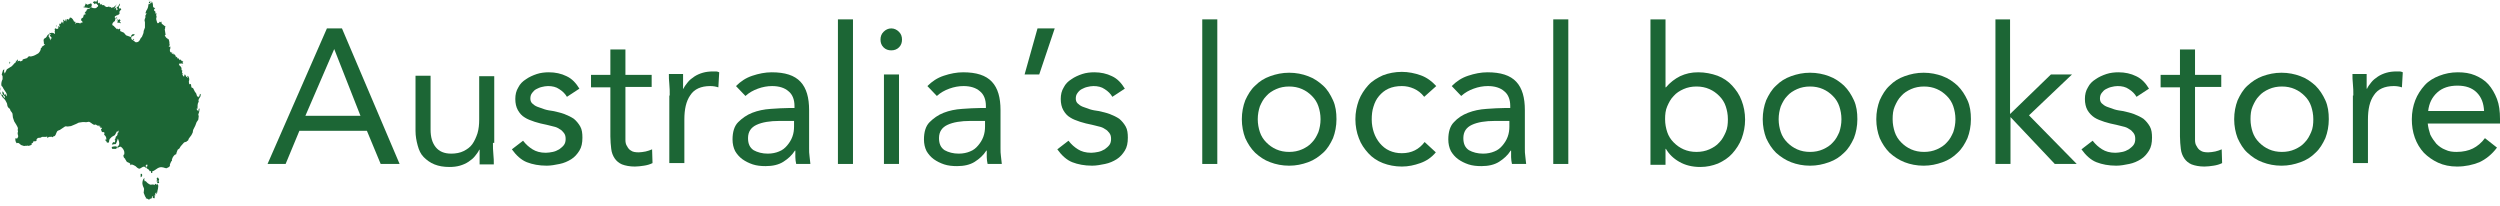 <svg width="218" height="18" viewBox="0 0 218 18" fill="none" xmlns="http://www.w3.org/2000/svg">
<g clip-path="url(#clip0_10538_65159)">
<path d="M28.507 2.477H29.819L34.846 14.297H33.195L31.995 11.408H26.106L24.906 14.297H23.33L28.507 2.477ZM29.144 4.278L26.631 10.095H31.432L29.144 4.278Z" fill="#1C6635"/>
<path d="M42.985 12.459C42.985 12.796 42.985 13.134 43.023 13.472C43.06 13.772 43.06 14.072 43.06 14.335H41.822C41.822 14.11 41.822 13.922 41.822 13.697C41.822 13.472 41.822 13.284 41.822 13.059H41.785C41.71 13.247 41.56 13.434 41.41 13.622C41.26 13.81 41.072 13.96 40.847 14.11C40.622 14.26 40.359 14.373 40.097 14.447C39.834 14.523 39.534 14.56 39.197 14.56C38.672 14.56 38.259 14.485 37.884 14.335C37.509 14.185 37.209 13.96 36.946 13.697C36.684 13.434 36.534 13.097 36.421 12.684C36.309 12.271 36.233 11.858 36.233 11.408V6.605H37.546V11.295C37.546 11.971 37.696 12.459 37.996 12.834C38.297 13.209 38.747 13.397 39.347 13.397C39.759 13.397 40.134 13.322 40.434 13.172C40.734 13.021 40.997 12.834 41.185 12.571C41.372 12.309 41.522 11.971 41.635 11.633C41.747 11.258 41.785 10.845 41.785 10.432V6.642H43.098V12.459H42.985Z" fill="#1C6635"/>
<path d="M45.611 12.271C45.873 12.609 46.136 12.834 46.436 13.021C46.736 13.209 47.111 13.322 47.599 13.322C47.786 13.322 48.011 13.284 48.199 13.247C48.386 13.209 48.574 13.134 48.761 13.021C48.911 12.909 49.061 12.796 49.174 12.646C49.286 12.496 49.324 12.309 49.324 12.121C49.324 11.896 49.286 11.746 49.174 11.595C49.061 11.445 48.949 11.333 48.799 11.258C48.649 11.145 48.461 11.07 48.274 11.033C48.086 10.995 47.861 10.92 47.674 10.883C47.298 10.807 46.961 10.732 46.623 10.62C46.286 10.507 45.986 10.395 45.761 10.245C45.498 10.095 45.311 9.869 45.16 9.607C45.011 9.344 44.935 9.006 44.935 8.631C44.935 8.256 45.011 7.918 45.198 7.618C45.348 7.318 45.573 7.092 45.873 6.905C46.136 6.717 46.473 6.567 46.811 6.454C47.148 6.342 47.524 6.304 47.861 6.304C48.424 6.304 48.949 6.417 49.399 6.642C49.887 6.867 50.224 7.242 50.524 7.73L49.437 8.443C49.286 8.181 49.061 7.955 48.761 7.768C48.499 7.58 48.161 7.505 47.786 7.505C47.599 7.505 47.411 7.543 47.261 7.58C47.074 7.618 46.923 7.693 46.773 7.768C46.623 7.843 46.511 7.955 46.398 8.106C46.286 8.256 46.248 8.406 46.248 8.593C46.248 8.744 46.286 8.894 46.398 9.006C46.511 9.119 46.661 9.231 46.848 9.306C47.036 9.381 47.261 9.457 47.486 9.532C47.711 9.607 47.974 9.644 48.236 9.682C48.574 9.757 48.911 9.832 49.212 9.944C49.511 10.057 49.812 10.207 50.037 10.357C50.262 10.545 50.449 10.77 50.599 11.033C50.749 11.295 50.787 11.633 50.787 12.008C50.787 12.459 50.712 12.834 50.524 13.134C50.337 13.434 50.112 13.697 49.812 13.885C49.511 14.072 49.174 14.222 48.799 14.297C48.424 14.373 48.049 14.447 47.674 14.447C46.998 14.447 46.436 14.335 45.948 14.147C45.461 13.96 45.011 13.547 44.635 13.021L45.611 12.271Z" fill="#1C6635"/>
<path d="M56.825 7.58H54.537V11.483C54.537 11.746 54.537 11.971 54.537 12.196C54.537 12.421 54.575 12.609 54.687 12.759C54.762 12.909 54.875 13.059 55.025 13.134C55.175 13.247 55.4 13.284 55.7 13.284C55.888 13.284 56.075 13.247 56.3 13.209C56.488 13.172 56.675 13.097 56.863 13.022L56.9 14.222C56.675 14.335 56.413 14.41 56.15 14.447C55.888 14.485 55.625 14.523 55.362 14.523C54.912 14.523 54.537 14.448 54.237 14.335C53.974 14.222 53.749 14.035 53.599 13.81C53.449 13.584 53.337 13.322 53.299 12.984C53.262 12.646 53.224 12.309 53.224 11.896V7.618H51.536V6.53H53.224V4.316H54.537V6.53H56.825V7.58Z" fill="#1C6635"/>
<path d="M58.401 8.331C58.401 7.993 58.401 7.655 58.364 7.318C58.326 7.017 58.326 6.717 58.326 6.455H59.564C59.564 6.68 59.564 6.867 59.564 7.092C59.564 7.318 59.564 7.505 59.564 7.73H59.602C59.676 7.543 59.827 7.355 59.977 7.168C60.127 6.98 60.314 6.83 60.539 6.68C60.764 6.53 61.027 6.417 61.289 6.342C61.552 6.267 61.852 6.229 62.19 6.229C62.265 6.229 62.377 6.229 62.452 6.229C62.527 6.229 62.64 6.267 62.715 6.304L62.64 7.618C62.415 7.543 62.19 7.505 61.927 7.505C61.139 7.505 60.539 7.768 60.202 8.293C59.827 8.819 59.676 9.532 59.676 10.432V14.222H58.364V8.331H58.401Z" fill="#1C6635"/>
<path d="M64.177 7.505C64.59 7.092 65.04 6.792 65.603 6.605C66.165 6.417 66.728 6.304 67.291 6.304C68.453 6.304 69.279 6.567 69.804 7.13C70.329 7.693 70.554 8.518 70.554 9.607V12.947C70.554 13.172 70.554 13.397 70.591 13.622C70.629 13.847 70.629 14.072 70.666 14.297H69.429C69.391 14.11 69.354 13.922 69.354 13.697C69.354 13.472 69.354 13.284 69.354 13.134H69.316C69.053 13.547 68.716 13.847 68.303 14.11C67.891 14.372 67.366 14.485 66.766 14.485C66.353 14.485 65.978 14.447 65.64 14.335C65.303 14.222 65.003 14.072 64.74 13.885C64.478 13.697 64.252 13.434 64.102 13.172C63.952 12.871 63.877 12.534 63.877 12.158C63.877 11.521 64.027 10.995 64.365 10.657C64.703 10.32 65.115 10.019 65.603 9.832C66.09 9.644 66.615 9.532 67.216 9.494C67.778 9.457 68.303 9.419 68.791 9.419H69.279V9.231C69.279 8.668 69.091 8.218 68.754 7.955C68.416 7.655 67.928 7.505 67.328 7.505C66.915 7.505 66.503 7.58 66.09 7.73C65.678 7.88 65.34 8.068 65.003 8.368L64.177 7.505ZM67.966 10.545C67.141 10.545 66.465 10.657 65.978 10.883C65.49 11.108 65.228 11.483 65.228 12.046C65.228 12.534 65.378 12.871 65.715 13.097C66.053 13.284 66.465 13.397 66.953 13.397C67.328 13.397 67.666 13.322 67.928 13.209C68.228 13.097 68.453 12.909 68.641 12.684C68.829 12.459 68.978 12.233 69.091 11.933C69.204 11.633 69.241 11.333 69.241 11.033V10.545H67.966Z" fill="#1C6635"/>
<path d="M73.067 1.689H74.38V14.297H73.067V1.689Z" fill="#1C6635"/>
<path d="M76.78 3.452C76.78 3.19 76.855 2.965 77.043 2.777C77.23 2.589 77.455 2.477 77.718 2.477C77.98 2.477 78.205 2.589 78.393 2.777C78.58 2.965 78.655 3.19 78.655 3.452C78.655 3.715 78.58 3.94 78.393 4.128C78.205 4.315 77.98 4.391 77.718 4.391C77.455 4.391 77.23 4.315 77.043 4.128C76.855 3.94 76.78 3.715 76.78 3.452ZM77.08 6.492H78.393V14.297H77.08V6.492Z" fill="#1C6635"/>
<path d="M80.868 7.505C81.281 7.092 81.731 6.792 82.294 6.605C82.856 6.417 83.419 6.304 83.982 6.304C85.144 6.304 85.97 6.567 86.495 7.13C87.02 7.693 87.245 8.518 87.245 9.607V12.947C87.245 13.172 87.245 13.397 87.282 13.622C87.32 13.847 87.32 14.072 87.358 14.297H86.12C86.082 14.11 86.045 13.922 86.045 13.697C86.045 13.472 86.045 13.284 86.045 13.134H86.007C85.745 13.547 85.407 13.847 84.995 14.11C84.582 14.372 84.057 14.485 83.457 14.485C83.044 14.485 82.669 14.447 82.331 14.335C81.994 14.222 81.694 14.072 81.431 13.885C81.169 13.697 80.944 13.434 80.793 13.172C80.644 12.871 80.569 12.534 80.569 12.158C80.569 11.521 80.719 10.995 81.056 10.657C81.394 10.32 81.806 10.019 82.294 9.832C82.781 9.644 83.307 9.532 83.907 9.494C84.469 9.457 84.995 9.419 85.482 9.419H85.97V9.231C85.97 8.668 85.782 8.218 85.445 7.955C85.107 7.655 84.619 7.505 84.019 7.505C83.607 7.505 83.194 7.58 82.781 7.73C82.369 7.88 82.031 8.068 81.694 8.368L80.868 7.505ZM84.619 10.545C83.794 10.545 83.119 10.657 82.631 10.883C82.144 11.108 81.881 11.483 81.881 12.046C81.881 12.534 82.031 12.871 82.369 13.097C82.706 13.284 83.119 13.397 83.607 13.397C83.982 13.397 84.319 13.322 84.582 13.209C84.882 13.097 85.107 12.909 85.294 12.684C85.482 12.459 85.632 12.233 85.745 11.933C85.857 11.633 85.895 11.333 85.895 11.033V10.545H84.619Z" fill="#1C6635"/>
<path d="M90.621 6.492H89.345L90.471 2.477H91.971L90.621 6.492Z" fill="#1C6635"/>
<path d="M93.172 12.271C93.434 12.609 93.697 12.834 93.997 13.021C94.297 13.209 94.672 13.322 95.16 13.322C95.347 13.322 95.572 13.284 95.76 13.247C95.948 13.209 96.135 13.134 96.323 13.021C96.473 12.909 96.623 12.796 96.735 12.646C96.848 12.496 96.885 12.309 96.885 12.121C96.885 11.896 96.848 11.746 96.735 11.595C96.623 11.445 96.51 11.333 96.36 11.258C96.21 11.145 96.022 11.07 95.835 11.033C95.647 10.995 95.422 10.92 95.235 10.883C94.86 10.807 94.522 10.732 94.185 10.62C93.847 10.507 93.547 10.395 93.322 10.245C93.059 10.095 92.872 9.869 92.722 9.607C92.572 9.344 92.497 9.006 92.497 8.631C92.497 8.256 92.572 7.918 92.759 7.618C92.909 7.318 93.134 7.092 93.434 6.905C93.697 6.717 94.035 6.567 94.372 6.454C94.71 6.342 95.085 6.304 95.422 6.304C95.985 6.304 96.51 6.417 96.96 6.642C97.448 6.867 97.785 7.242 98.085 7.73L96.998 8.443C96.848 8.181 96.623 7.955 96.323 7.768C96.06 7.58 95.722 7.505 95.347 7.505C95.16 7.505 94.972 7.543 94.822 7.58C94.635 7.618 94.485 7.693 94.335 7.768C94.185 7.843 94.072 7.955 93.96 8.106C93.847 8.256 93.809 8.406 93.809 8.593C93.809 8.744 93.847 8.894 93.96 9.006C94.072 9.119 94.222 9.231 94.41 9.306C94.597 9.381 94.822 9.457 95.047 9.532C95.272 9.607 95.535 9.644 95.797 9.682C96.135 9.757 96.473 9.832 96.773 9.944C97.073 10.057 97.373 10.207 97.598 10.357C97.823 10.545 98.01 10.77 98.16 11.033C98.311 11.295 98.348 11.633 98.348 12.008C98.348 12.459 98.273 12.834 98.085 13.134C97.898 13.434 97.673 13.697 97.373 13.885C97.073 14.072 96.735 14.222 96.36 14.297C95.985 14.373 95.61 14.447 95.235 14.447C94.56 14.447 93.997 14.335 93.509 14.147C93.022 13.96 92.572 13.547 92.197 13.021L93.172 12.271Z" fill="#1C6635"/>
<path d="M104.837 1.689H106.149V14.297H104.837V1.689Z" fill="#1C6635"/>
<path d="M108.288 10.395C108.288 9.794 108.4 9.231 108.588 8.744C108.813 8.256 109.075 7.805 109.451 7.468C109.826 7.092 110.238 6.83 110.763 6.642C111.288 6.455 111.814 6.342 112.414 6.342C113.014 6.342 113.576 6.455 114.064 6.642C114.589 6.83 115.002 7.13 115.377 7.468C115.752 7.805 116.015 8.256 116.24 8.744C116.465 9.231 116.54 9.794 116.54 10.395C116.54 10.995 116.427 11.558 116.24 12.046C116.015 12.534 115.752 12.984 115.377 13.322C115.002 13.659 114.589 13.96 114.064 14.147C113.539 14.335 113.014 14.448 112.414 14.448C111.814 14.448 111.251 14.335 110.763 14.147C110.238 13.96 109.826 13.659 109.451 13.322C109.075 12.947 108.813 12.534 108.588 12.046C108.4 11.558 108.288 10.995 108.288 10.395ZM109.676 10.395C109.676 10.808 109.751 11.183 109.863 11.521C109.976 11.858 110.163 12.159 110.426 12.421C110.688 12.684 110.951 12.871 111.288 13.022C111.626 13.172 112.001 13.247 112.414 13.247C112.826 13.247 113.201 13.172 113.539 13.022C113.877 12.871 114.177 12.684 114.402 12.421C114.664 12.159 114.814 11.858 114.964 11.521C115.077 11.183 115.152 10.808 115.152 10.395C115.152 9.982 115.077 9.607 114.964 9.269C114.852 8.931 114.664 8.631 114.402 8.368C114.139 8.106 113.877 7.918 113.539 7.768C113.201 7.618 112.826 7.543 112.414 7.543C112.001 7.543 111.626 7.618 111.288 7.768C110.951 7.918 110.651 8.106 110.426 8.368C110.163 8.631 110.013 8.931 109.863 9.269C109.751 9.607 109.676 9.982 109.676 10.395Z" fill="#1C6635"/>
<path d="M124.191 8.443C123.928 8.106 123.628 7.88 123.291 7.73C122.953 7.58 122.616 7.505 122.241 7.505C121.79 7.505 121.415 7.58 121.078 7.73C120.74 7.88 120.478 8.106 120.253 8.368C120.028 8.631 119.877 8.931 119.765 9.306C119.652 9.644 119.615 10.019 119.615 10.432C119.615 10.845 119.69 11.22 119.802 11.558C119.915 11.896 120.103 12.233 120.328 12.496C120.553 12.759 120.815 12.984 121.153 13.134C121.49 13.284 121.828 13.359 122.241 13.359C123.103 13.359 123.741 13.021 124.228 12.384L125.204 13.284C124.829 13.735 124.379 14.035 123.853 14.222C123.328 14.41 122.803 14.523 122.241 14.523C121.64 14.523 121.078 14.41 120.59 14.222C120.103 14.035 119.652 13.735 119.315 13.359C118.977 12.984 118.677 12.571 118.49 12.046C118.302 11.558 118.19 10.995 118.19 10.395C118.19 9.794 118.302 9.269 118.49 8.744C118.677 8.256 118.977 7.805 119.315 7.43C119.652 7.055 120.103 6.792 120.59 6.567C121.078 6.379 121.64 6.267 122.241 6.267C122.803 6.267 123.366 6.379 123.891 6.567C124.416 6.755 124.866 7.092 125.241 7.505L124.191 8.443Z" fill="#1C6635"/>
<path d="M126.592 7.505C127.004 7.092 127.454 6.792 128.017 6.605C128.58 6.417 129.142 6.304 129.705 6.304C130.868 6.304 131.693 6.567 132.218 7.13C132.743 7.693 132.968 8.518 132.968 9.607V12.947C132.968 13.172 132.968 13.397 133.006 13.622C133.043 13.847 133.043 14.072 133.081 14.297H131.843C131.805 14.11 131.768 13.922 131.768 13.697C131.768 13.472 131.768 13.284 131.768 13.134H131.73C131.468 13.547 131.13 13.847 130.718 14.11C130.305 14.372 129.78 14.485 129.18 14.485C128.767 14.485 128.392 14.447 128.054 14.335C127.717 14.222 127.417 14.072 127.154 13.885C126.892 13.697 126.667 13.434 126.517 13.172C126.367 12.871 126.292 12.534 126.292 12.158C126.292 11.521 126.442 10.995 126.779 10.657C127.117 10.282 127.529 10.019 128.017 9.832C128.505 9.644 129.03 9.532 129.63 9.494C130.192 9.457 130.718 9.419 131.205 9.419H131.693V9.231C131.693 8.668 131.505 8.218 131.168 7.955C130.83 7.655 130.342 7.505 129.742 7.505C129.33 7.505 128.917 7.58 128.505 7.73C128.092 7.88 127.754 8.068 127.417 8.368L126.592 7.505ZM130.342 10.545C129.517 10.545 128.842 10.657 128.355 10.883C127.867 11.108 127.604 11.483 127.604 12.046C127.604 12.534 127.754 12.871 128.092 13.097C128.43 13.284 128.842 13.397 129.33 13.397C129.705 13.397 130.042 13.322 130.305 13.209C130.605 13.097 130.83 12.909 131.018 12.684C131.205 12.459 131.355 12.233 131.468 11.933C131.58 11.633 131.618 11.333 131.618 11.033V10.545H130.342Z" fill="#1C6635"/>
<path d="M135.444 1.689H136.757V14.297H135.444V1.689Z" fill="#1C6635"/>
<path d="M143.92 1.689H145.233V7.618H145.271C145.608 7.205 146.058 6.867 146.508 6.642C146.996 6.417 147.484 6.304 148.084 6.304C148.684 6.304 149.247 6.417 149.772 6.605C150.259 6.792 150.709 7.092 151.047 7.468C151.385 7.843 151.685 8.256 151.872 8.781C152.06 9.269 152.172 9.832 152.172 10.432C152.172 11.033 152.06 11.558 151.872 12.083C151.685 12.571 151.385 13.022 151.047 13.397C150.709 13.772 150.297 14.035 149.809 14.26C149.322 14.448 148.834 14.56 148.271 14.56C147.559 14.56 146.959 14.41 146.433 14.11C145.908 13.81 145.533 13.434 145.271 12.984H145.233V14.373H143.92V1.689ZM145.196 10.395C145.196 10.808 145.271 11.183 145.383 11.521C145.496 11.858 145.683 12.159 145.946 12.421C146.208 12.684 146.471 12.871 146.808 13.022C147.146 13.172 147.521 13.247 147.934 13.247C148.346 13.247 148.721 13.172 149.059 13.022C149.397 12.871 149.697 12.684 149.922 12.421C150.184 12.159 150.334 11.858 150.484 11.521C150.634 11.183 150.672 10.808 150.672 10.395C150.672 9.982 150.597 9.607 150.484 9.269C150.372 8.931 150.184 8.631 149.922 8.368C149.659 8.106 149.397 7.918 149.059 7.768C148.721 7.618 148.346 7.543 147.934 7.543C147.521 7.543 147.146 7.618 146.808 7.768C146.471 7.918 146.171 8.106 145.946 8.368C145.683 8.631 145.533 8.931 145.383 9.269C145.233 9.607 145.196 9.982 145.196 10.395Z" fill="#1C6635"/>
<path d="M153.71 10.395C153.71 9.794 153.823 9.231 154.01 8.744C154.236 8.256 154.498 7.805 154.873 7.468C155.248 7.092 155.661 6.83 156.186 6.642C156.711 6.455 157.236 6.342 157.836 6.342C158.437 6.342 158.999 6.455 159.487 6.642C160.012 6.83 160.424 7.13 160.8 7.468C161.175 7.843 161.437 8.256 161.662 8.744C161.887 9.231 161.962 9.794 161.962 10.395C161.962 10.995 161.85 11.558 161.662 12.046C161.437 12.534 161.175 12.984 160.8 13.322C160.424 13.697 160.012 13.96 159.487 14.147C158.962 14.335 158.437 14.448 157.836 14.448C157.236 14.448 156.674 14.335 156.186 14.147C155.698 13.96 155.248 13.659 154.873 13.322C154.498 12.947 154.236 12.534 154.01 12.046C153.823 11.558 153.71 10.995 153.71 10.395ZM155.098 10.395C155.098 10.808 155.173 11.183 155.286 11.521C155.398 11.858 155.586 12.159 155.848 12.421C156.111 12.684 156.374 12.871 156.711 13.022C157.049 13.172 157.424 13.247 157.836 13.247C158.249 13.247 158.624 13.172 158.962 13.022C159.299 12.871 159.599 12.684 159.824 12.421C160.087 12.159 160.237 11.858 160.387 11.521C160.499 11.183 160.574 10.808 160.574 10.395C160.574 9.982 160.499 9.607 160.387 9.269C160.274 8.931 160.087 8.631 159.824 8.368C159.562 8.106 159.299 7.918 158.962 7.768C158.624 7.618 158.249 7.543 157.836 7.543C157.424 7.543 157.049 7.618 156.711 7.768C156.374 7.918 156.073 8.106 155.848 8.368C155.586 8.631 155.436 8.931 155.286 9.269C155.173 9.607 155.098 9.982 155.098 10.395Z" fill="#1C6635"/>
<path d="M163.612 10.395C163.612 9.794 163.725 9.231 163.912 8.744C164.137 8.256 164.4 7.805 164.775 7.468C165.15 7.092 165.563 6.83 166.088 6.642C166.613 6.455 167.138 6.342 167.738 6.342C168.338 6.342 168.901 6.455 169.389 6.642C169.914 6.83 170.326 7.13 170.701 7.468C171.076 7.843 171.339 8.256 171.564 8.744C171.789 9.231 171.864 9.794 171.864 10.395C171.864 10.995 171.752 11.558 171.564 12.046C171.339 12.534 171.076 12.984 170.701 13.322C170.326 13.697 169.914 13.96 169.389 14.147C168.863 14.335 168.338 14.448 167.738 14.448C167.138 14.448 166.575 14.335 166.088 14.147C165.6 13.96 165.15 13.659 164.775 13.322C164.4 12.947 164.137 12.534 163.912 12.046C163.725 11.558 163.612 10.995 163.612 10.395ZM165.038 10.395C165.038 10.808 165.113 11.183 165.225 11.521C165.338 11.858 165.525 12.159 165.788 12.421C166.05 12.684 166.313 12.871 166.65 13.022C166.988 13.172 167.363 13.247 167.776 13.247C168.188 13.247 168.563 13.172 168.901 13.022C169.238 12.871 169.539 12.684 169.764 12.421C170.026 12.159 170.176 11.858 170.326 11.521C170.439 11.183 170.514 10.808 170.514 10.395C170.514 9.982 170.439 9.607 170.326 9.269C170.214 8.931 170.026 8.631 169.764 8.368C169.501 8.106 169.238 7.918 168.901 7.768C168.563 7.618 168.188 7.543 167.776 7.543C167.363 7.543 166.988 7.618 166.65 7.768C166.313 7.918 166.013 8.106 165.788 8.368C165.525 8.631 165.375 8.931 165.225 9.269C165.075 9.607 165.038 9.982 165.038 10.395Z" fill="#1C6635"/>
<path d="M173.965 1.689H175.277V9.944L178.841 6.492H180.679L176.928 10.057L181.091 14.297H179.178L175.315 10.207V14.297H174.002V1.689H173.965Z" fill="#1C6635"/>
<path d="M182.479 12.271C182.742 12.609 183.005 12.834 183.305 13.021C183.605 13.209 183.98 13.322 184.467 13.322C184.655 13.322 184.88 13.284 185.068 13.247C185.255 13.209 185.443 13.134 185.63 13.021C185.78 12.909 185.93 12.796 186.043 12.646C186.155 12.496 186.193 12.309 186.193 12.121C186.193 11.896 186.155 11.746 186.043 11.595C185.93 11.445 185.818 11.333 185.668 11.258C185.518 11.145 185.33 11.07 185.143 11.033C184.955 10.995 184.73 10.92 184.542 10.883C184.167 10.807 183.83 10.732 183.492 10.62C183.155 10.507 182.855 10.395 182.63 10.245C182.404 10.095 182.179 9.869 182.029 9.607C181.879 9.344 181.804 9.006 181.804 8.631C181.804 8.256 181.879 7.918 182.067 7.618C182.217 7.318 182.442 7.092 182.742 6.905C183.005 6.717 183.342 6.567 183.68 6.454C184.017 6.342 184.392 6.304 184.73 6.304C185.293 6.304 185.818 6.417 186.268 6.642C186.755 6.867 187.093 7.242 187.393 7.73L186.305 8.443C186.155 8.181 185.93 7.955 185.63 7.768C185.368 7.58 185.03 7.505 184.655 7.505C184.467 7.505 184.28 7.543 184.13 7.58C183.942 7.618 183.792 7.693 183.642 7.768C183.492 7.843 183.38 7.955 183.267 8.106C183.155 8.256 183.117 8.406 183.117 8.593C183.117 8.744 183.155 8.894 183.267 9.006C183.38 9.119 183.53 9.231 183.717 9.306C183.905 9.381 184.13 9.457 184.355 9.532C184.58 9.607 184.843 9.644 185.105 9.682C185.443 9.757 185.78 9.832 186.08 9.944C186.38 10.057 186.68 10.207 186.906 10.357C187.131 10.545 187.318 10.77 187.468 11.033C187.618 11.295 187.656 11.633 187.656 12.008C187.656 12.459 187.581 12.834 187.393 13.134C187.206 13.434 186.981 13.697 186.68 13.885C186.38 14.072 186.043 14.222 185.668 14.297C185.293 14.373 184.918 14.447 184.542 14.447C183.867 14.447 183.305 14.335 182.817 14.147C182.329 13.96 181.879 13.547 181.504 13.021L182.479 12.271Z" fill="#1C6635"/>
<path d="M193.694 7.58H191.406V11.483C191.406 11.746 191.406 11.971 191.406 12.196C191.406 12.421 191.444 12.609 191.556 12.759C191.631 12.909 191.744 13.059 191.894 13.134C192.044 13.247 192.269 13.284 192.569 13.284C192.756 13.284 192.944 13.247 193.169 13.209C193.356 13.172 193.544 13.097 193.732 13.022L193.769 14.222C193.544 14.335 193.281 14.41 193.019 14.447C192.756 14.485 192.494 14.523 192.231 14.523C191.781 14.523 191.406 14.448 191.106 14.335C190.843 14.222 190.618 14.035 190.468 13.81C190.318 13.584 190.206 13.322 190.168 12.984C190.131 12.646 190.093 12.309 190.093 11.896V7.618H188.405V6.53H190.093V4.316H191.406V6.53H193.694V7.58Z" fill="#1C6635"/>
<path d="M194.82 10.395C194.82 9.794 194.932 9.231 195.12 8.744C195.345 8.256 195.607 7.805 195.982 7.468C196.357 7.13 196.77 6.83 197.295 6.642C197.82 6.455 198.345 6.342 198.946 6.342C199.546 6.342 200.108 6.455 200.596 6.642C201.121 6.83 201.534 7.13 201.909 7.468C202.284 7.843 202.546 8.256 202.771 8.744C202.996 9.231 203.071 9.794 203.071 10.395C203.071 10.995 202.959 11.558 202.771 12.046C202.546 12.534 202.284 12.984 201.909 13.322C201.534 13.697 201.121 13.96 200.596 14.147C200.071 14.335 199.546 14.448 198.946 14.448C198.345 14.448 197.783 14.335 197.295 14.147C196.77 13.96 196.357 13.659 195.982 13.322C195.607 12.984 195.345 12.534 195.12 12.046C194.932 11.558 194.82 10.995 194.82 10.395ZM196.245 10.395C196.245 10.808 196.32 11.183 196.432 11.521C196.545 11.858 196.733 12.159 196.995 12.421C197.258 12.684 197.52 12.871 197.858 13.022C198.195 13.172 198.57 13.247 198.983 13.247C199.396 13.247 199.771 13.172 200.108 13.022C200.446 12.871 200.746 12.684 200.971 12.421C201.234 12.159 201.384 11.858 201.534 11.521C201.684 11.183 201.721 10.808 201.721 10.395C201.721 9.982 201.646 9.607 201.534 9.269C201.421 8.931 201.234 8.631 200.971 8.368C200.708 8.106 200.446 7.918 200.108 7.768C199.771 7.618 199.396 7.543 198.983 7.543C198.57 7.543 198.195 7.618 197.858 7.768C197.52 7.918 197.22 8.106 196.995 8.368C196.733 8.631 196.582 8.931 196.432 9.269C196.282 9.607 196.245 9.982 196.245 10.395Z" fill="#1C6635"/>
<path d="M205.21 8.331C205.21 7.993 205.21 7.655 205.172 7.318C205.135 7.017 205.135 6.717 205.135 6.455H206.372C206.372 6.68 206.372 6.867 206.372 7.092C206.372 7.318 206.372 7.505 206.372 7.73H206.41C206.485 7.543 206.635 7.355 206.785 7.168C206.935 6.98 207.123 6.83 207.348 6.68C207.573 6.53 207.835 6.417 208.098 6.342C208.36 6.267 208.66 6.229 208.998 6.229C209.073 6.229 209.186 6.229 209.261 6.229C209.336 6.229 209.448 6.267 209.523 6.304L209.448 7.618C209.223 7.543 208.998 7.505 208.735 7.505C207.948 7.505 207.348 7.768 207.01 8.293C206.635 8.819 206.485 9.532 206.485 10.432V14.222H205.172V8.331H205.21Z" fill="#1C6635"/>
<path d="M217.737 12.871C217.287 13.472 216.762 13.885 216.2 14.147C215.637 14.372 214.999 14.523 214.249 14.523C213.649 14.523 213.086 14.41 212.599 14.185C212.111 13.96 211.699 13.659 211.361 13.322C211.023 12.947 210.761 12.534 210.573 12.008C210.386 11.483 210.311 10.958 210.311 10.395C210.311 9.794 210.423 9.231 210.611 8.744C210.798 8.256 211.098 7.805 211.436 7.43C211.774 7.055 212.224 6.792 212.711 6.605C213.199 6.417 213.724 6.304 214.324 6.304C214.887 6.304 215.374 6.379 215.825 6.567C216.275 6.755 216.687 7.017 216.987 7.355C217.287 7.693 217.55 8.143 217.737 8.631C217.925 9.119 218 9.719 218 10.357V10.77H211.699C211.736 11.108 211.811 11.408 211.924 11.746C212.074 12.046 212.261 12.309 212.449 12.534C212.674 12.759 212.936 12.947 213.236 13.059C213.537 13.209 213.874 13.247 214.212 13.247C214.774 13.247 215.262 13.134 215.637 12.947C216.012 12.759 216.387 12.459 216.687 12.046L217.737 12.871ZM216.612 9.682C216.575 9.006 216.387 8.481 215.975 8.068C215.562 7.655 214.999 7.468 214.287 7.468C213.574 7.468 212.974 7.655 212.524 8.068C212.074 8.481 211.811 9.006 211.736 9.682H216.612Z" fill="#1C6635"/>
<path d="M12.528 15.573C12.453 15.686 12.415 15.836 12.415 15.986C12.415 16.099 12.453 16.174 12.49 16.286C12.528 16.324 12.528 16.399 12.565 16.474L12.528 16.812L12.678 17.187L12.715 17.149V17.299C12.865 17.299 12.865 17.375 13.015 17.412L13.091 17.299C13.165 17.375 13.203 17.375 13.203 17.262L13.278 17.224L13.241 17.149L13.353 17.112L13.316 17.224L13.353 17.262L13.466 17.299C13.503 17.224 13.503 17.112 13.466 17.037C13.541 17.037 13.578 17.037 13.578 16.962L13.503 16.999C13.541 16.887 13.541 16.812 13.653 16.774L13.616 16.924C13.728 16.887 13.691 16.774 13.728 16.662C13.766 16.512 13.803 16.361 13.803 16.211L13.766 16.061L13.653 16.099L13.541 16.024L13.466 16.136C13.316 16.024 13.203 16.136 13.091 16.099C12.94 16.024 12.828 15.949 12.715 15.799H12.603V15.686L12.528 15.723L12.64 15.573H12.528ZM13.728 15.498L13.653 15.573L13.728 15.761L13.691 15.723L13.616 15.799C13.653 15.836 13.653 15.836 13.691 15.761L13.766 15.799L13.691 15.836L13.728 15.986L13.878 15.949C13.841 15.799 13.803 15.799 13.878 15.648L13.766 15.461L13.728 15.498ZM12.265 15.161V15.461C12.415 15.386 12.415 15.311 12.378 15.161H12.265ZM12.828 14.335C12.865 14.447 12.903 14.523 12.715 14.56V14.41L12.64 14.447L12.828 14.335ZM9.79 12.984H10.127L10.165 12.909H10.352L10.315 12.834L10.24 12.871L10.165 12.834V12.759C10.09 12.759 9.79 12.759 9.752 12.834C9.715 12.909 9.79 12.947 9.79 12.984ZM0.038 7.618V7.918C0.075 7.805 0.075 7.693 0.038 7.618ZM15.829 5.704L15.904 5.779V5.741L15.829 5.704ZM0.863 5.366C0.825 5.441 0.788 5.479 0.825 5.554C0.9 5.516 0.9 5.441 0.863 5.366ZM14.778 4.466C14.741 4.541 14.778 4.616 14.853 4.616L14.778 4.466ZM11.59 3.49C11.665 3.452 11.665 3.49 11.703 3.415L11.665 3.377C11.59 3.452 11.59 3.452 11.59 3.49ZM4.914 2.214L4.876 2.252V2.289H4.951L4.914 2.214ZM10.127 1.764H10.277C10.277 1.839 10.277 1.876 10.202 1.951L10.54 2.026V1.951H10.427L10.465 1.839L10.54 1.726L10.465 1.764V1.689C10.39 1.689 10.352 1.689 10.315 1.764V1.726L10.277 1.764V1.689L10.127 1.764ZM10.127 1.501V1.539V1.614L10.24 1.576L10.127 1.501ZM10.465 0.3L10.315 0.525L10.127 0.713C10.24 0.675 10.502 0.525 10.465 0.3ZM7.464 0.3C7.464 0.488 7.352 0.45 7.389 0.6L7.314 0.563L7.277 0.638L7.614 0.675L7.764 0.713L7.989 0.563V0.488C8.027 0.45 7.989 0.413 7.989 0.338L7.914 0.3L7.614 0.413L7.464 0.3ZM13.203 0.188V0.263C13.128 0.263 13.091 0.263 13.091 0.338L12.94 0.375C12.94 0.6 12.865 0.788 12.753 0.938L12.678 1.163H12.79L12.678 1.351C12.678 1.426 12.678 1.501 12.678 1.539C12.64 1.614 12.603 1.689 12.603 1.764C12.603 1.839 12.64 1.876 12.64 1.951C12.64 2.026 12.64 2.026 12.64 2.139V2.402L12.528 2.702C12.528 2.852 12.49 2.965 12.415 3.115C12.378 3.265 12.303 3.265 12.265 3.34L12.19 3.49C12.115 3.64 11.965 3.715 11.815 3.678C11.778 3.64 11.665 3.565 11.628 3.527C11.515 3.452 11.44 3.452 11.44 3.302L11.515 3.265H11.403C11.478 3.19 11.478 3.152 11.59 3.152L11.74 3.04V3.002C11.553 2.927 11.44 3.04 11.403 3.227L10.99 3.077L10.803 2.852L10.465 2.702C10.502 2.627 10.502 2.627 10.465 2.514L10.427 2.552V2.477L10.352 2.552H10.277V2.477L10.202 2.552L9.94 2.289V2.252C9.865 2.252 9.865 2.252 9.827 2.214C9.715 2.101 9.902 1.876 10.015 1.839L10.09 1.539L10.015 1.576V1.426L10.165 1.351L10.24 1.276V1.351L10.427 1.201C10.427 1.126 10.39 1.126 10.427 1.051V0.976L10.577 0.826L10.502 0.713L10.39 0.751L10.352 0.563L10.427 0.525C10.352 0.525 10.24 0.638 10.165 0.675L10.24 0.713L10.202 0.751L10.277 0.788C10.24 0.863 10.202 0.863 10.127 0.901C10.127 0.826 10.165 0.826 10.127 0.751V0.675L9.977 0.751V0.713L10.09 0.6L10.052 0.563L10.202 0.375L9.902 0.638C9.752 0.638 9.715 0.751 9.64 0.6L9.565 0.638L9.527 0.563C9.302 0.638 9.415 0.6 9.227 0.6C9.19 0.525 9.152 0.525 9.077 0.525L9.115 0.488V0.45H8.89C8.89 0.413 8.927 0.413 8.89 0.375L8.927 0.3C8.89 0.338 8.852 0.375 8.815 0.413C8.739 0.413 8.702 0.263 8.664 0.225L8.552 0.3L8.514 0C8.439 0.038 8.439 0.038 8.439 0.15L8.364 0.113L8.327 0.15C8.214 0.075 8.177 0.113 8.102 0.225C8.177 0.263 8.214 0.3 8.252 0.375L8.289 0.3L8.402 0.338V0.3C8.477 0.338 8.477 0.338 8.477 0.413L8.552 0.45C8.552 0.525 8.552 0.638 8.439 0.6V0.675L8.327 0.713H8.177L8.027 0.675L7.989 0.6L7.952 0.675L7.877 0.638L7.914 0.563C7.839 0.6 7.839 0.638 7.839 0.713L7.764 0.788L7.652 0.751C7.652 0.788 7.652 0.826 7.577 0.826C7.539 0.901 7.539 1.013 7.464 1.013L7.389 1.126V1.163L7.502 1.201C7.427 1.276 7.427 1.276 7.314 1.276L7.239 1.539L7.127 1.576L7.052 1.764L7.164 1.839L7.202 1.989L7.127 1.951C7.089 2.026 7.052 1.989 7.014 1.989V2.064C6.902 1.989 6.789 1.989 6.677 1.989C6.639 1.989 6.564 2.064 6.526 2.101L6.601 1.914L6.451 1.876C6.414 1.764 6.264 1.501 6.114 1.539V1.501L6.001 1.726C5.926 1.651 5.889 1.651 5.814 1.689L5.776 1.876L5.701 1.801L5.776 1.764V1.726L5.701 1.689V1.726V1.764L5.589 1.839V1.726H5.514V1.839L5.589 1.876H5.514V1.914V1.951V2.064L5.401 1.876L5.289 2.101L5.214 2.026V2.139V2.064C5.101 2.177 5.214 2.214 5.214 2.364L5.101 2.289L5.026 2.364H5.101L5.064 2.514H4.876V2.477H4.801L4.764 2.552H4.689C4.764 2.589 4.764 2.589 4.801 2.552C4.801 2.777 4.726 2.589 4.801 2.927L4.876 2.89V2.852C4.801 2.852 4.801 2.89 4.764 2.965L4.689 2.89C4.651 2.89 4.614 2.89 4.576 2.852L4.539 2.89V2.852L4.388 2.89L4.313 2.852V2.927L4.426 3.002C4.388 3.04 4.313 3.115 4.351 3.152V3.115L4.539 3.34H4.426V3.527C4.351 3.415 4.313 3.302 4.276 3.19L4.201 3.152L4.351 3.002H4.201C4.126 3.077 4.088 3.152 4.051 3.227L3.976 3.302C3.676 3.415 3.863 3.64 3.826 3.865L3.901 3.828V3.903L3.638 4.09V4.165L3.563 4.203C3.563 4.391 3.451 4.541 3.338 4.653C3.151 4.766 2.963 4.878 2.738 4.916C2.626 4.953 2.588 4.878 2.513 4.916C2.438 4.953 2.401 5.028 2.363 5.066L1.988 5.179L1.95 5.291C1.8 5.329 1.8 5.404 1.688 5.291L1.5 5.366L1.575 5.254L1.5 5.179L1.463 5.329L1.388 5.254V5.291H1.425L1.35 5.329L1.425 5.366C1.313 5.516 1.313 5.441 1.2 5.591C1.125 5.666 1.013 5.817 0.9 5.854L0.6 6.042L0.413 6.417C0.338 6.154 0.338 6.304 0.375 6.042C0.338 6.079 0.3 6.079 0.263 6.117C0.225 6.229 0.188 6.379 0.15 6.492C0.15 6.567 0.225 6.567 0.225 6.68V6.905C0.15 7.055 0.113 7.205 0.113 7.355C0.113 7.505 0.15 7.505 0.225 7.58L0.3 7.73L0.45 7.956C0.488 7.993 0.525 8.068 0.563 8.143C0.6 8.218 0.6 8.331 0.563 8.406C0.525 8.331 0.488 8.256 0.45 8.181L0.375 8.293C0.338 8.106 0.375 8.143 0.225 7.956C0.188 8.068 0.188 8.181 0.3 8.293C0.413 8.406 0.488 8.406 0.375 8.556L0.225 8.256L0.15 8.293L0 7.993C0 8.143 0.038 8.181 0.113 8.293L0.225 8.481L0.375 8.631C0.45 8.706 0.488 8.781 0.525 8.856C0.675 9.081 0.6 9.156 0.675 9.306C0.713 9.382 0.788 9.457 0.863 9.494C0.9 9.569 0.9 9.644 0.938 9.682C1.013 9.757 1.05 9.832 1.088 9.907L1.125 10.245C1.125 10.282 1.238 10.545 1.238 10.582L1.425 10.883C1.5 11.033 1.613 11.145 1.538 11.333C1.613 11.483 1.538 11.483 1.538 11.633C1.538 11.783 1.65 11.858 1.538 12.008C1.538 12.046 1.5 12.083 1.463 12.083C1.425 12.083 1.388 12.046 1.35 12.046C1.313 12.196 1.35 12.384 1.463 12.496C1.613 12.384 1.725 12.571 1.838 12.646L2.063 12.721C2.138 12.759 2.175 12.684 2.288 12.721C2.363 12.684 2.401 12.684 2.476 12.721L2.626 12.684L2.776 12.609L2.738 12.534C2.851 12.459 2.888 12.459 2.926 12.309C3.113 12.346 3.076 12.309 3.226 12.271L3.151 12.233C3.301 11.933 3.376 12.046 3.526 12.008L3.676 11.933C3.788 11.933 3.901 11.933 4.013 11.933L4.126 11.896C4.088 11.971 4.088 11.971 4.163 12.046L4.126 11.971L4.163 12.008L4.276 11.933C4.426 11.971 4.464 11.858 4.576 11.971L4.651 11.896C4.876 11.896 4.876 11.595 4.989 11.445C5.064 11.37 5.139 11.37 5.214 11.333L5.664 11.033C5.739 10.995 5.814 11.033 5.889 11.033L6.189 10.995L6.639 10.807C6.714 10.77 6.789 10.732 6.864 10.695C7.089 10.657 7.277 10.62 7.502 10.657C7.614 10.657 7.652 10.62 7.727 10.62C7.877 10.62 8.064 10.845 8.139 10.845C8.139 10.883 8.214 10.883 8.252 10.883C8.364 10.807 8.402 10.92 8.514 10.958C8.589 10.958 8.664 10.958 8.702 10.958L8.589 11.07L8.739 10.995V11.145C8.852 11.108 8.852 11.108 8.89 11.22L8.815 11.258V11.37H8.852V11.445L8.927 11.521H9.077C9.115 11.595 9.115 11.671 9.077 11.746C9.227 11.858 9.302 12.008 9.265 12.196L9.19 12.158L9.152 12.271L9.227 12.233L9.34 12.459L9.452 12.384V12.459H9.49L9.527 12.233L9.565 12.121L9.752 11.933L10.015 11.783L10.202 11.445L10.277 11.483L10.315 11.333C10.315 11.408 10.315 11.445 10.352 11.521C10.202 11.595 10.277 11.633 10.24 11.746C10.202 11.858 10.165 11.858 10.09 11.933C10.09 12.046 10.052 12.121 9.977 12.233L10.052 12.196L10.015 12.421C9.865 12.346 9.827 12.421 9.752 12.609L9.977 12.571H10.09L10.165 12.421L10.277 12.083C10.352 12.271 10.465 12.496 10.352 12.684C10.315 12.721 10.277 12.759 10.24 12.759V12.796C10.427 12.871 10.465 12.759 10.54 12.796C10.69 12.909 10.803 13.059 10.84 13.247C10.84 13.284 10.84 13.397 10.84 13.434C10.84 13.472 10.803 13.509 10.765 13.509C10.765 13.659 10.765 13.735 10.915 13.847V13.885C10.99 13.96 10.99 14.035 11.065 14.11C11.14 14.185 11.365 14.185 11.365 14.335V14.373L11.403 14.41L11.478 14.335C11.59 14.373 11.703 14.41 11.815 14.485C11.89 14.56 12.04 14.71 12.153 14.71C12.265 14.71 12.49 14.447 12.64 14.56C12.678 14.598 12.678 14.598 12.715 14.635L12.828 14.598L12.79 14.673C12.903 14.748 13.015 14.785 13.053 14.935L13.128 14.898C13.165 14.973 13.203 15.01 13.165 15.085H13.278V14.935C13.503 14.898 13.653 14.673 13.916 14.598C14.178 14.523 14.366 14.673 14.516 14.673C14.591 14.635 14.666 14.598 14.741 14.56C14.741 14.523 14.778 14.523 14.778 14.485L14.816 14.523V14.335C14.853 14.26 14.928 14.035 15.003 13.997C15.003 13.96 14.966 13.922 15.003 13.885C15.041 13.735 15.116 13.622 15.229 13.509L15.379 13.434V13.359L15.491 13.059L15.641 12.947L15.754 12.759L16.054 12.421L16.166 12.384L16.279 12.346C16.316 12.271 16.316 12.271 16.391 12.271L16.466 12.083L16.691 11.783L16.804 11.558L16.841 11.333L16.916 11.183L17.029 10.958L17.141 10.657L17.291 10.432L17.329 10.132L17.291 9.982L17.366 9.757L17.404 9.457L17.329 9.494L17.291 9.719C17.254 9.682 17.216 9.644 17.254 9.607H17.179L17.141 9.457L17.216 9.494C17.254 9.231 17.179 9.119 17.329 8.856C17.254 8.669 17.404 8.556 17.479 8.406C17.479 8.331 17.517 8.256 17.517 8.181L17.404 8.256C17.404 8.406 17.404 8.406 17.291 8.443L17.329 8.518L17.179 8.368L17.104 8.143L16.991 7.993L16.841 7.693L16.691 7.618L16.654 7.355L16.579 7.318L16.504 7.355L16.466 7.13L16.504 6.942C16.504 6.83 16.466 6.717 16.391 6.605L16.316 6.68L16.391 6.717L16.354 6.792L16.279 6.68L16.241 6.717L16.166 6.53L16.091 6.492L16.054 6.68L15.979 6.642L15.904 6.492V6.454H15.941L15.866 6.304L15.904 6.154L15.829 6.117C15.829 6.079 15.829 6.004 15.829 5.967C15.791 5.779 15.754 5.817 15.679 5.741C15.641 5.704 15.604 5.629 15.604 5.554H15.754V5.516L15.829 5.591V5.479L15.904 5.554H15.941L15.979 5.516L15.904 5.404L15.979 5.366L15.941 5.404L15.979 5.329H15.904L15.866 5.254L15.904 5.366L15.716 5.179L15.641 5.254C15.641 5.141 15.604 5.141 15.528 5.066L15.454 5.104V4.991L15.416 4.953H15.379L15.341 5.028C15.341 4.916 15.303 4.841 15.229 4.728C15.191 4.803 15.116 4.766 15.116 4.653L15.041 4.691L14.966 4.653L15.041 4.578C14.928 4.616 14.816 4.541 14.816 4.428V4.391C14.778 4.353 14.853 4.278 14.853 4.203V4.053L14.703 4.09L14.816 3.903C14.741 3.865 14.778 3.828 14.778 3.753C14.778 3.64 14.741 3.527 14.703 3.415H14.628V3.377C14.478 3.302 14.441 3.227 14.366 3.077L14.441 3.04L14.366 2.552L14.403 2.477C14.366 2.402 14.403 2.402 14.441 2.327L14.103 2.064L14.066 1.876L13.953 1.951V1.876C13.878 1.951 13.841 2.026 13.766 2.026C13.691 2.026 13.691 1.876 13.653 1.801L13.616 1.651L13.653 1.464C13.653 1.351 13.578 1.388 13.653 1.163H13.503L13.578 1.051L13.428 0.901C13.428 0.826 13.466 0.751 13.541 0.713C13.466 0.675 13.391 0.675 13.353 0.6C13.316 0.525 13.391 0.263 13.203 0.113C13.241 0.263 13.241 0.263 13.203 0.188ZM12.978 0.3L13.091 0.263L13.128 0.113C12.978 0.15 12.978 0.188 12.978 0.3ZM12.94 0.038L13.015 0.075V0.038H12.94Z" fill="#1C6635"/>
</g>
<defs>
<clipPath id="clip0_10538_65159">
<rect width="218" height="18" fill="white"/>
</clipPath>
</defs>
</svg>
